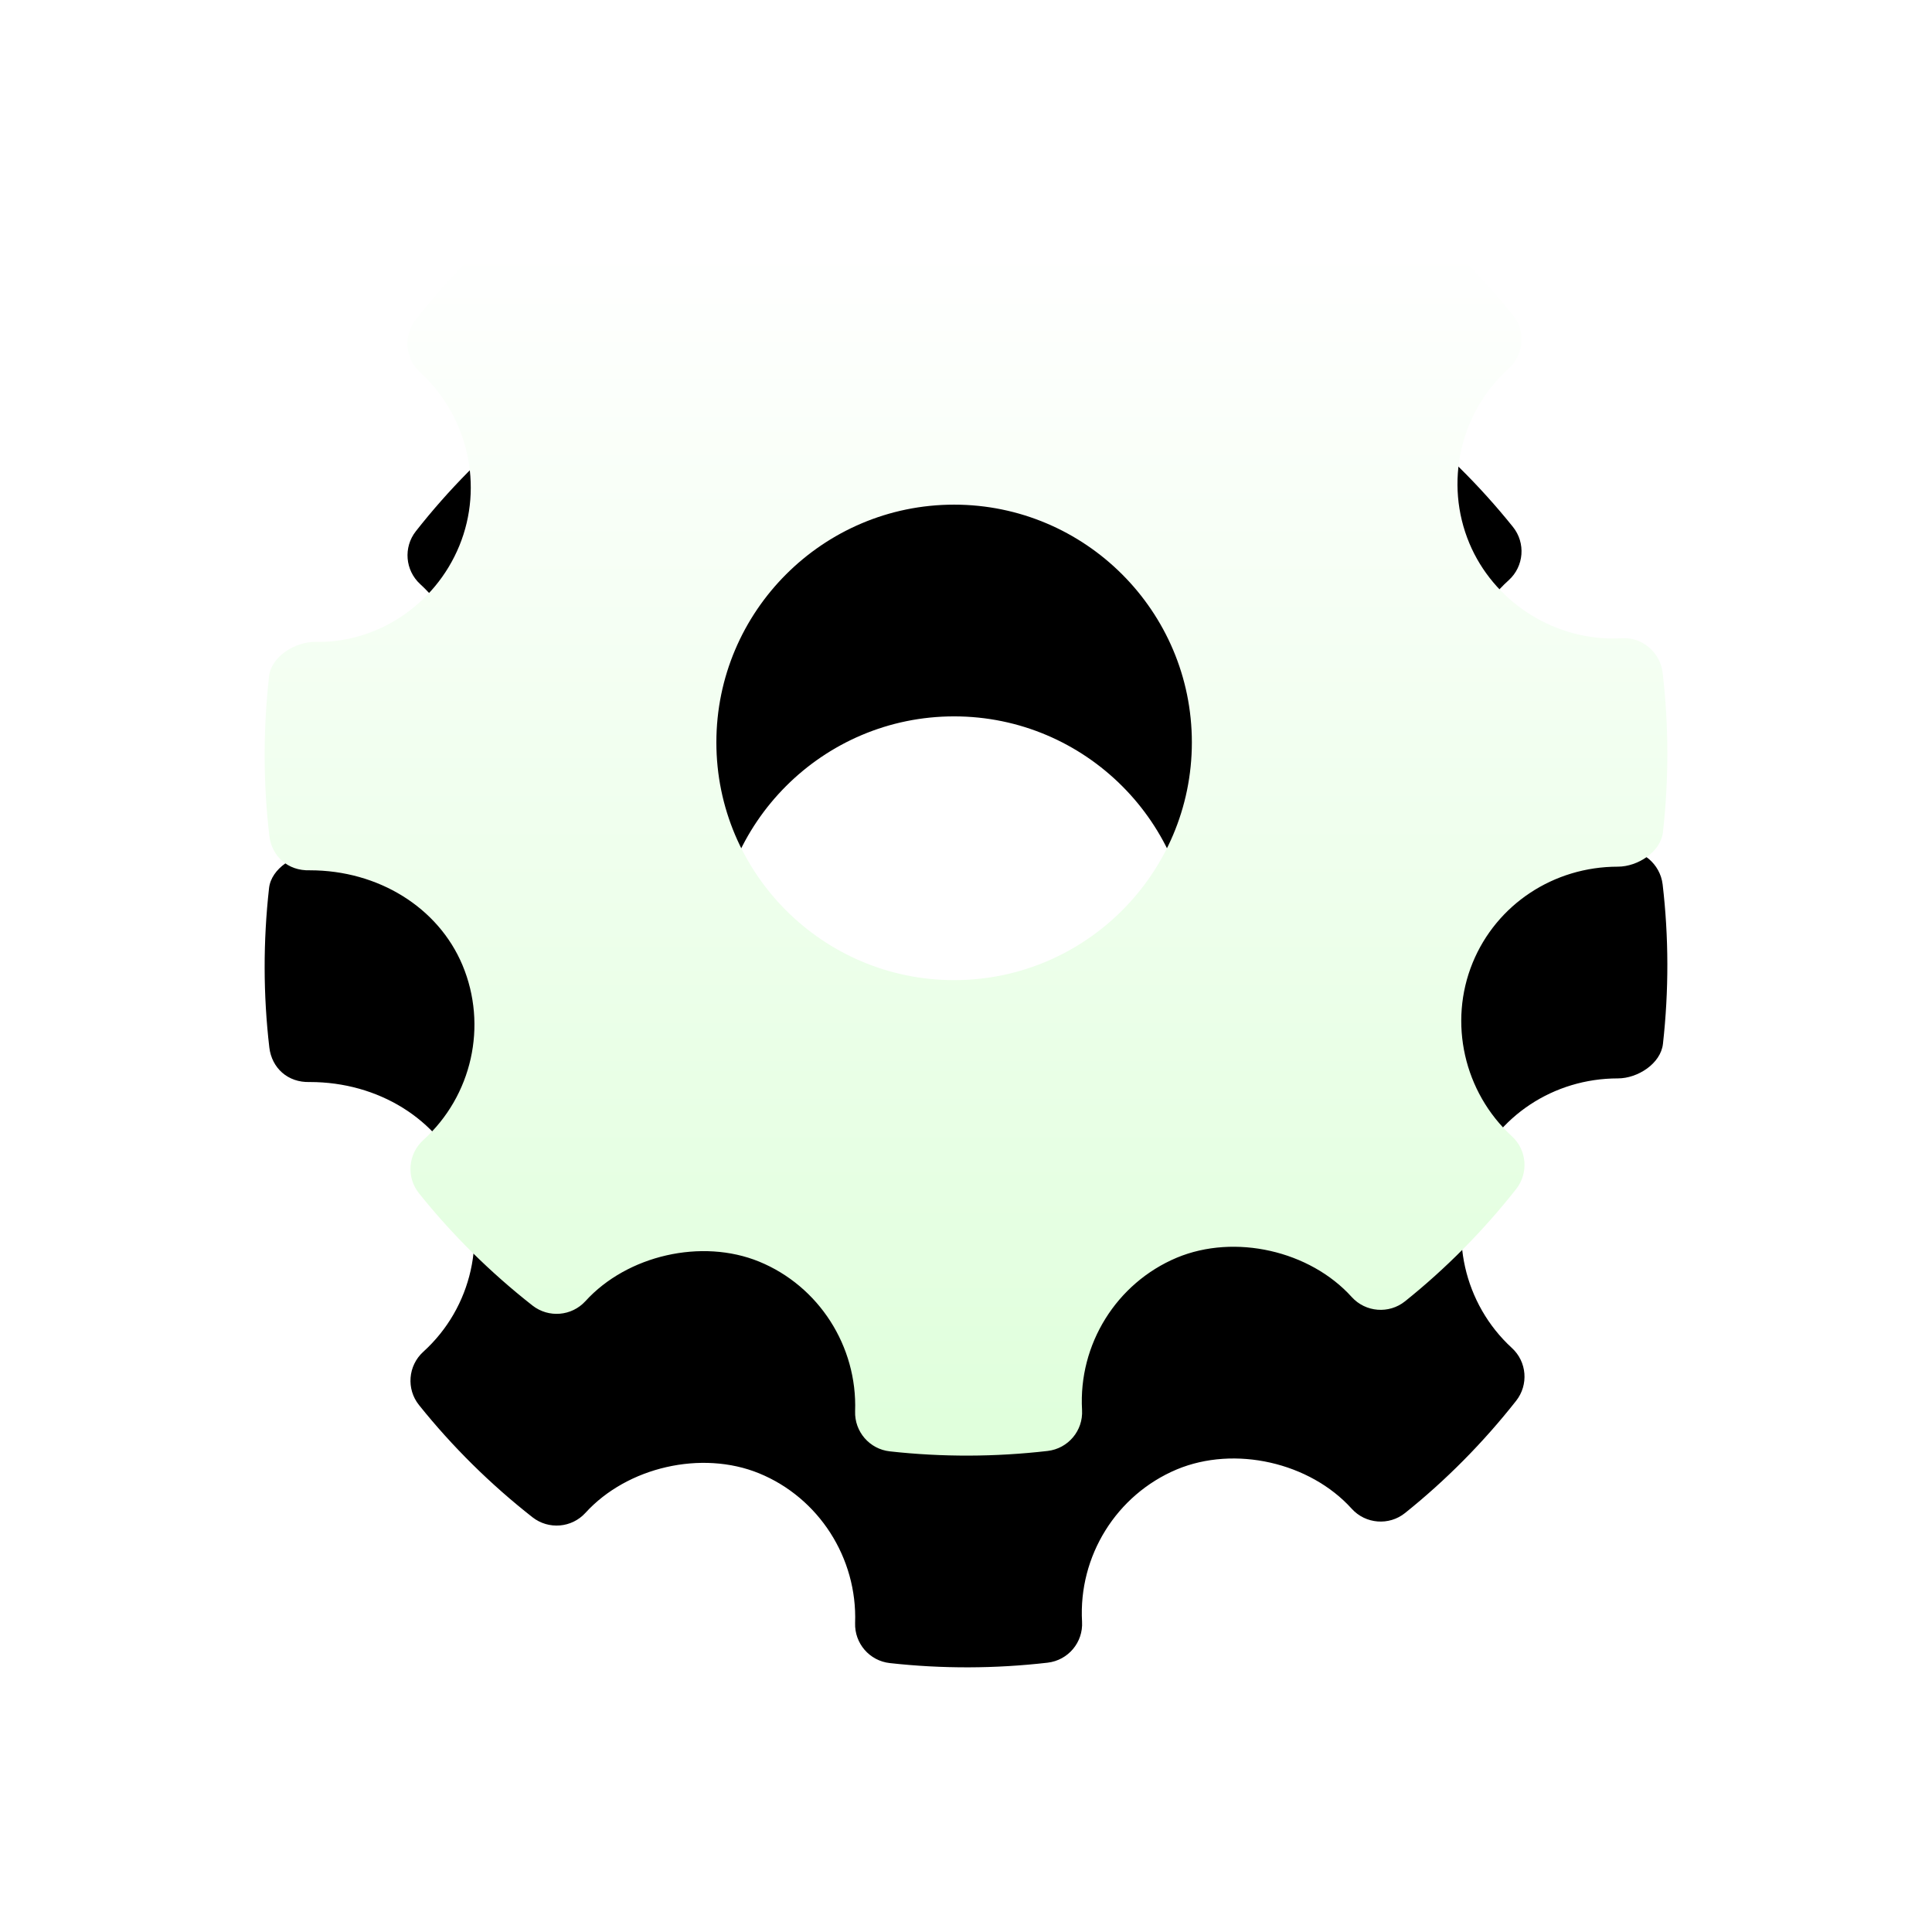 <?xml version="1.0" encoding="UTF-8"?>
<svg width="73px" height="73px" viewBox="0 0 73 73" version="1.1" xmlns="http://www.w3.org/2000/svg" xmlns:xlink="http://www.w3.org/1999/xlink">
    <!-- Generator: Sketch 53 (72520) - https://sketchapp.com -->
    <title>Shape</title>
    <desc>Created with Sketch.</desc>
    <defs>
        <linearGradient x1="50%" y1="0%" x2="50%" y2="86.136%" id="linearGradient-1">
            <stop stop-color="#DFFFDB" offset="0%"></stop>
            <stop stop-color="#FFFFFF" offset="100%"></stop>
        </linearGradient>
        <path d="M145.834,67.557 C145.75,66.812 144.882,66.253 144.131,66.253 C141.702,66.253 139.547,64.827 138.643,62.621 C137.72,60.363 138.315,57.729 140.125,56.068 C140.695,55.548 140.764,54.676 140.286,54.07 C139.043,52.492 137.631,51.066 136.088,49.83 C135.484,49.346 134.598,49.413 134.074,49.993 C132.494,51.742 129.657,52.393 127.464,51.478 C125.183,50.518 123.744,48.206 123.885,45.724 C123.931,44.945 123.361,44.267 122.584,44.176 C120.605,43.948 118.608,43.94 116.622,44.161 C115.854,44.245 115.284,44.907 115.31,45.677 C115.397,48.134 113.94,50.406 111.682,51.331 C109.515,52.216 106.698,51.571 105.121,49.837 C104.6,49.266 103.728,49.196 103.122,49.669 C101.533,50.915 100.089,52.342 98.834,53.908 C98.345,54.516 98.417,55.398 98.992,55.922 C100.837,57.592 101.432,60.249 100.474,62.534 C99.559,64.712 97.297,66.116 94.708,66.116 C93.868,66.089 93.269,66.653 93.177,67.417 C92.944,69.408 92.941,71.436 93.166,73.443 C93.249,74.192 94.144,74.747 94.904,74.747 C97.211,74.688 99.427,76.116 100.356,78.378 C101.283,80.637 100.687,83.269 98.875,84.931 C98.308,85.452 98.236,86.322 98.713,86.928 C99.945,88.496 101.358,89.923 102.906,91.169 C103.513,91.658 104.396,91.589 104.923,91.009 C106.508,89.256 109.345,88.607 111.529,89.523 C113.817,90.48 115.255,92.792 115.115,95.275 C115.069,96.055 115.641,96.734 116.415,96.823 C117.428,96.941 118.447,97 119.468,97 C120.438,97 121.408,96.947 122.377,96.839 C123.146,96.754 123.715,96.092 123.689,95.321 C123.6,92.865 125.059,90.594 127.315,89.67 C129.496,88.779 132.301,89.431 133.878,91.163 C134.402,91.733 135.268,91.802 135.878,91.331 C137.463,90.087 138.905,88.662 140.165,87.092 C140.654,86.485 140.585,85.601 140.007,85.078 C138.163,83.408 137.564,80.75 138.522,78.467 C139.423,76.318 141.601,74.875 143.944,74.875 L144.271,74.883 C145.031,74.945 145.73,74.36 145.822,73.584 C146.056,71.591 146.059,69.565 145.834,67.557 Z M119.051,79.932 C114.097,79.932 110.068,75.903 110.068,70.949 C110.068,65.996 114.097,61.966 119.051,61.966 C124.004,61.966 128.034,65.996 128.034,70.949 C128.034,75.903 124.004,79.932 119.051,79.932 Z" id="path-2"></path>
        <filter x="-35.8%" y="-50.9%" width="171.7%" height="171.7%" filterUnits="objectBoundingBox" id="filter-3">
            <feOffset dx="0" dy="-8" in="SourceAlpha" result="shadowOffsetOuter1"></feOffset>
            <feGaussianBlur stdDeviation="5" in="shadowOffsetOuter1" result="shadowBlurOuter1"></feGaussianBlur>
            <feColorMatrix values="0 0 0 0 0   0 0 0 0 0   0 0 0 0 0  0 0 0 0.1 0" type="matrix" in="shadowBlurOuter1"></feColorMatrix>
        </filter>
    </defs>
    <g id="Page-1" stroke="none" stroke-width="1" fill="none" fill-rule="evenodd">
        <g id="Home-Page-Design-for-Dokan" transform="translate(-789, -1274)" fill-rule="nonzero">
            <g id="Reasons-to-Use-Dokan" transform="translate(410, 953)">
                <g id="2" transform="translate(296, 279)">
                    <g id="Shape" transform="translate(119.5, 70.5) scale(1, -1) translate(-119.5, -70.5) ">
                        <use fill="black" fill-opacity="1" filter="url(#filter-3)" xlink:href="#path-2"></use>
                        <use fill="url(#linearGradient-1)" xlink:href="#path-2"></use>
                    </g>
                </g>
            </g>
        </g>
    </g>
</svg>